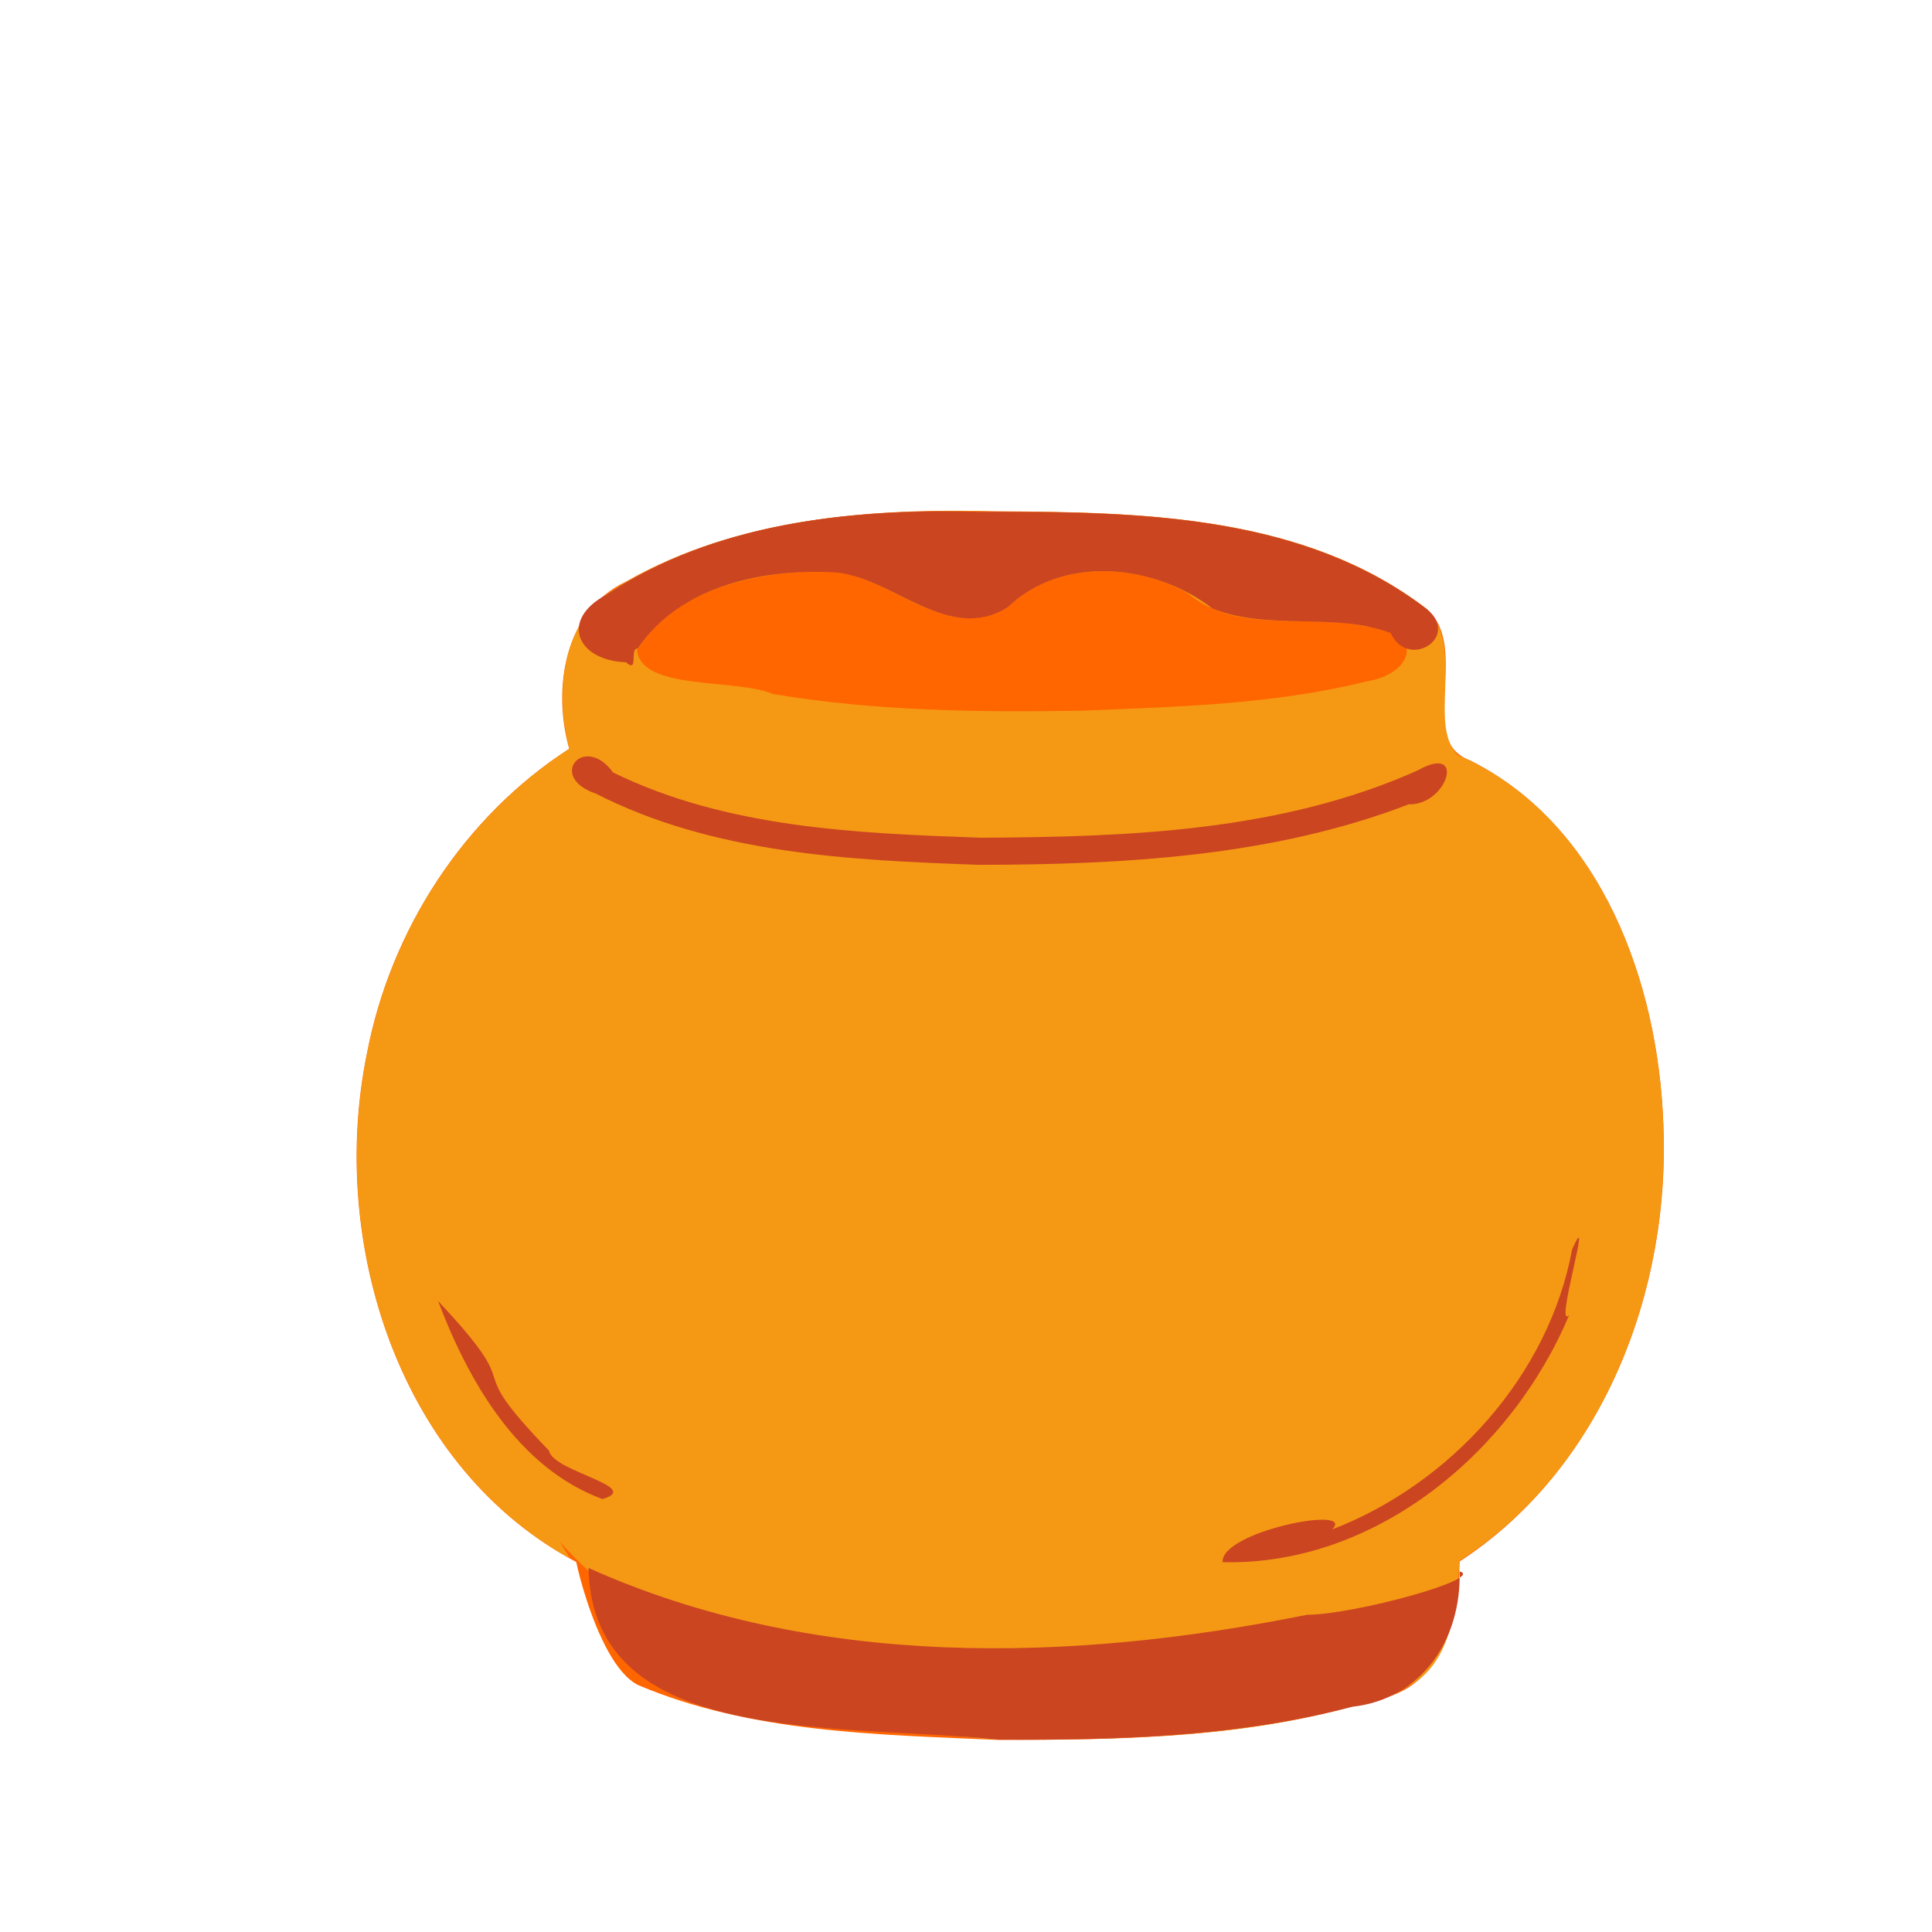 <?xml version="1.0" encoding="UTF-8" standalone="no"?>
<!-- Created with Inkscape (http://www.inkscape.org/) -->

<svg
   width="64"
   height="64"
   viewBox="0 0 16.933 16.933"
   version="1.1"
   id="svg5"
   inkscape:version="1.2 (dc2aedaf03, 2022-05-15)"
   sodipodi:docname="puree_de_carotte.svg"
   xmlns:inkscape="http://www.inkscape.org/namespaces/inkscape"
   xmlns:sodipodi="http://sodipodi.sourceforge.net/DTD/sodipodi-0.dtd"
   xmlns="http://www.w3.org/2000/svg"
   xmlns:svg="http://www.w3.org/2000/svg">
  <sodipodi:namedview
     id="namedview7"
     pagecolor="#ffffff"
     bordercolor="#999999"
     borderopacity="1"
     inkscape:pageshadow="0"
     inkscape:pageopacity="0"
     inkscape:pagecheckerboard="0"
     inkscape:document-units="mm"
     showgrid="false"
     width="64mm"
     units="px"
     inkscape:zoom="16.609947"
     inkscape:cx="25.677385"
     inkscape:cy="35.701499"
     inkscape:window-width="1920"
     inkscape:window-height="1017"
     inkscape:window-x="1912"
     inkscape:window-y="-8"
     inkscape:window-maximized="1"
     inkscape:current-layer="g19869"
     inkscape:showpageshadow="2"
     inkscape:deskcolor="#d1d1d1" />
  <defs
     id="defs2">
    <pattern
       id="EMFhbasepattern"
       patternUnits="userSpaceOnUse"
       width="6"
       height="6"
       x="0"
       y="0" />
    <pattern
       id="EMFhbasepattern-7"
       patternUnits="userSpaceOnUse"
       width="6"
       height="6"
       x="0"
       y="0" />
    <pattern
       id="EMFhbasepattern-4"
       patternUnits="userSpaceOnUse"
       width="6"
       height="6"
       x="0"
       y="0" />
    <pattern
       id="EMFhbasepattern-1"
       patternUnits="userSpaceOnUse"
       width="6"
       height="6"
       x="0"
       y="0" />
  </defs>
  <g
     inkscape:label="Calque 1"
     inkscape:groupmode="layer"
     id="layer1">
    <g
       id="g57"
       transform="translate(0.032,-0.669)">
      <g
         id="g916"
         transform="translate(-0.382,-0.159)">
        <g
           id="g2039"
           transform="translate(-0.478,-0.414)">
          <g
             id="g6856"
             transform="translate(-0.788,0.203)">
            <g
               id="g7441"
               transform="matrix(0.093,0,0,0.093,9.881,8.94)">
              <g
                 id="g8744"
                 transform="translate(-4.2373945e-6,2.729)">
                <g
                   id="g9293"
                   transform="translate(-4.341,1.93)">
                  <g
                     id="g9651"
                     transform="translate(-5.789,2.894)">
                    <g
                       id="g17702"
                       transform="translate(6.271,0.482)">
                      <g
                         id="g18435"
                         transform="translate(3.377,3.377)">
                        <g
                           id="g19272"
                           transform="translate(2.203,2.017)">
                          <g
                             id="g19869"
                             transform="matrix(0.015,0,0,0.015,-4.862,1.202)">
                            <path
                               style="fill:#ff6600;stroke-width:1.878"
                               d="M 544.895,4291.852 C -210.063,4258.556 -997.128,4246.953 -1703.367,3948.975 -1991.588,3811.909 -2152.118,2930.065 -2086.257,3179.069 -3208.36,2591.453 -3654.591,1167.092 -3409.492,-22.946 c 147.938,-772.146 607.33,-1484.156 1270.338,-1912.093 -105.914,-375.897 -32.299,-866.714 355.85,-1049.64 706.03,-401.621 1537.476,-462.761 2332.638,-442.262 922.588,5.448 1939.874,25.644 2702.268,616.479 277.394,252.319 -76.018,819.455 266.117,947.083 832.982,414.563 1182.935,1398.691 1217.249,2277.39 48.492,1048.586 -376.875,2169.113 -1279.815,2757.191 -2.63,364.814 -108.811,802.557 -536.117,869.996 -763.65,238.886 -1580.616,252.6 -2374.141,250.654 z"
                               id="path19879" />
                            <path
                               style="fill:#f59914;stroke-width:1.878"
                               d="M 560.859,4290.849 C -1992.276,4135.367 -2796.071,2063.373 -2133.407,3152.653 -3226.164,2544.217 -3651.22,1141.808 -3405.773,-34.796 -3256.013,-802.742 -2796.596,-1508.617 -2137.521,-1934.788 c -94.126,-355.548 -48.527,-815.767 299.837,-1015.084 715.656,-434.335 1577.247,-497.036 2394.553,-474.305 918.4,2.298 1928.783,26.899 2690.24,610.192 245.623,241.382 3.914,724.45 196.669,919.506 854.312,368.389 1232.794,1347.592 1285.413,2220.938 72.713,1072.139 -341.739,2239.605 -1274.177,2839.162 -22.73,307.976 -53.077,716.491 -405.549,822.461 -788,298.341 -1657.226,297.681 -2488.608,302.767 z m 524.93,-6464.973 c 596.441,-24.463 1202.073,-39.142 1783.58,-183.401 323.18,-53.461 354.534,-335.089 -2.451,-344.553 -371.72,-88.234 -807.339,54.89 -1123.273,-212.445 -344.435,-193.349 -833.171,-197.036 -1127.629,90.806 -420.461,250.346 -780.384,-269.909 -1207.083,-225.983 -410.722,10.924 -892.131,121.954 -1122.304,494.715 27.93,258.187 616.498,175.726 854.314,276.3 642.6,107.679 1295.058,115.546 1944.847,104.561 z"
                               id="path19873"
                               sodipodi:nodetypes="ccccccccccccccccccccc" />
                            <path
                               style="fill:#cb4521;stroke-width:1.878"
                               d="M 560.859,4290.849 C -453.554,4185.447 -1996.026,4341.74 -2017.656,3211.914 c 1411.645,634.6 3024.232,595.338 4512.961,294.327 306.06,-1.887 1123.375,-229.205 959.753,-272.496 11.549,422.369 -232.206,801.219 -675.662,850.451 -721.583,190.657 -1476.412,209.383 -2218.538,206.653 z m 1200.277,-395.822 c -5612.731,-8027.131 -2806.365,-4013.565 0,0 z m 204.953,-719.306 c -14.004,-194.08 847.806,-361.289 687.628,-205.614 745.36,-286.991 1361.759,-966.928 1508.256,-1759.713 141.44,-319.319 -115.403,512.803 -18.936,413.216 C 3783.296,2481.809 2929.525,3198.915 1966.089,3175.722 Z m -3896.534,-396.557 c -531.876,-196.501 -841.328,-740.253 -1032.868,-1244.783 601.103,640.707 106.228,327.948 697.467,940.683 22.301,131.42 596.127,227.733 335.401,304.101 z M 434.087,-1205.706 c -814.206,-28.846 -1666.564,-70.012 -2405.13,-446.998 -311.362,-106.094 -72.622,-382.076 107.455,-133.274 712.356,348.837 1528.118,382.231 2307.669,409.92 925.872,-4.18 1890.374,-38.647 2747.921,-423.072 308.626,-173.423 185.226,220.902 -56.216,213.312 -854.448,328.761 -1795.28,379.204 -2701.699,380.112 z m -2217.101,-1272.822 c -308.049,-10.348 -418.231,-266.395 -122.853,-423.875 683.679,-453.926 1535.234,-541.885 2336.743,-521.617 958.979,0.323 2017.71,0.992 2816.233,610.035 219.469,178.235 -117.049,388.112 -225.166,151.677 -359.721,-133.092 -767.156,-11.777 -1119.781,-153.442 -360.517,-280.453 -939.845,-341.761 -1286.148,-7.966 -368.023,229.046 -708.899,-175.675 -1068.561,-217.94 -451.196,-29.817 -990.369,78.434 -1256.546,477.838 -52.16,-6.828 8.79,159.931 -73.922,85.291 z"
                               id="path19871"
                               sodipodi:nodetypes="ccssscccssssssccsssssssscssssssssc" />
                          </g>
                        </g>
                      </g>
                    </g>
                  </g>
                </g>
              </g>
            </g>
          </g>
        </g>
      </g>
    </g>
  </g>
</svg>
